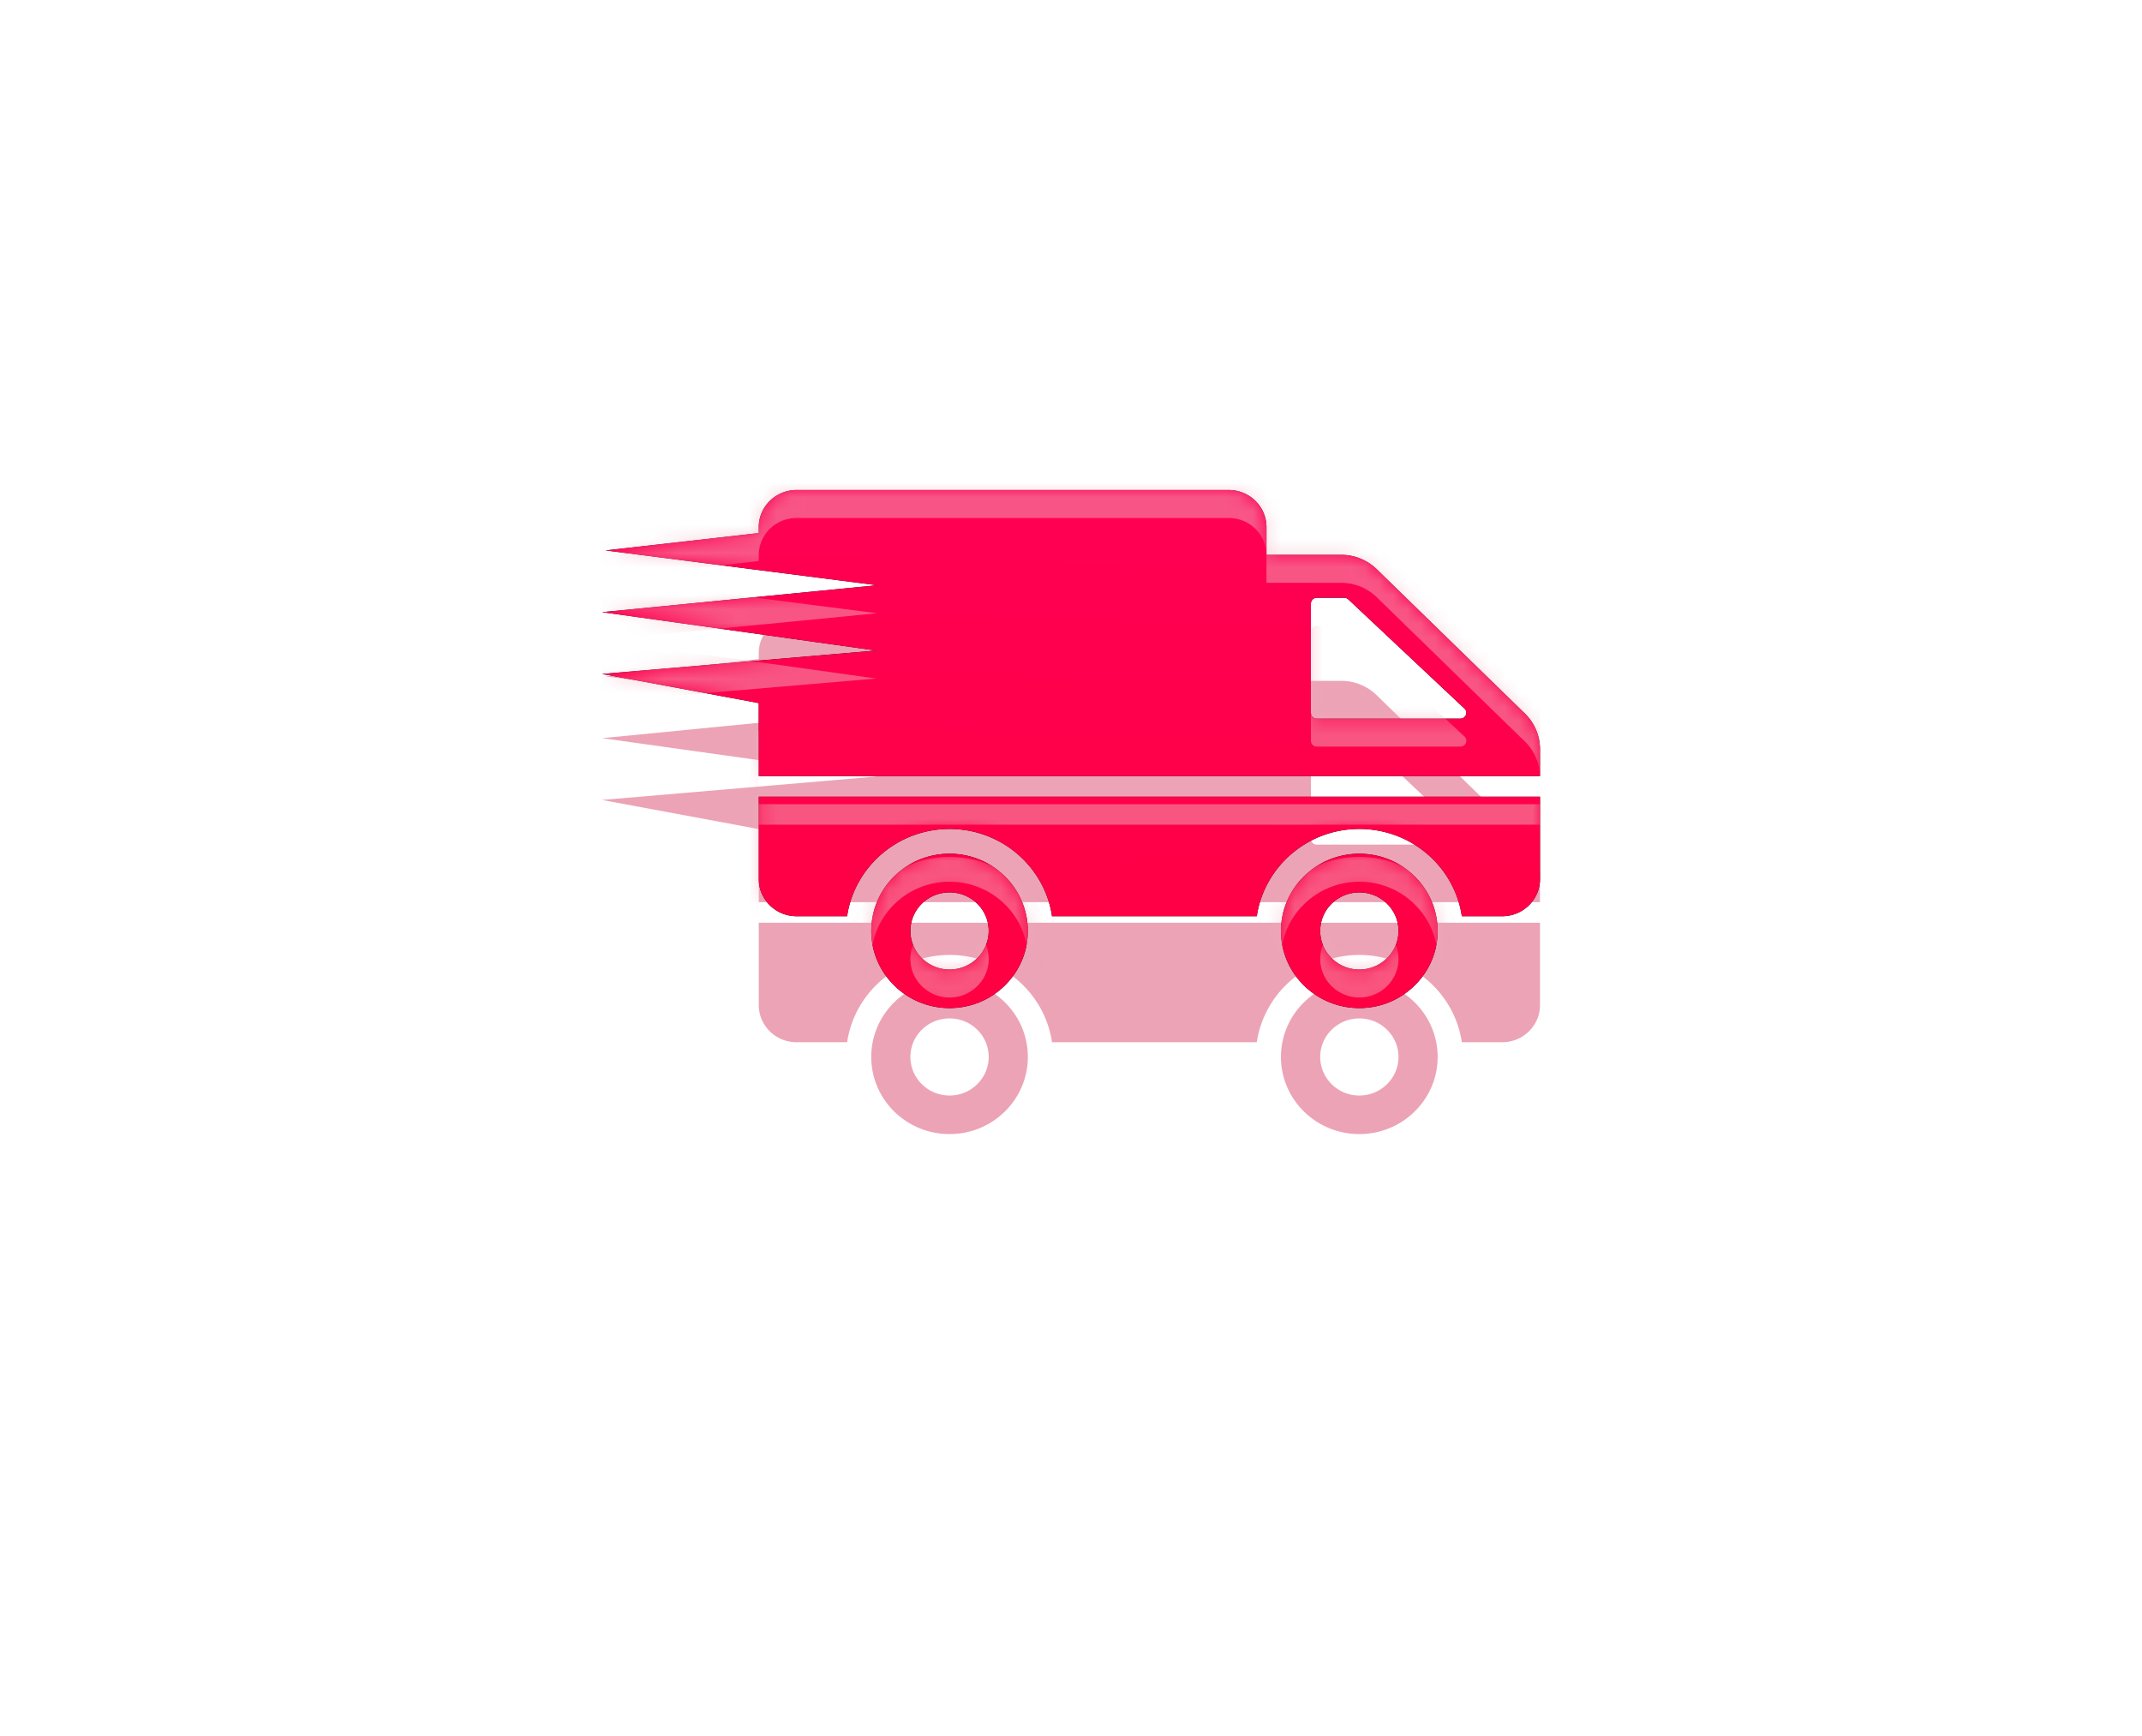 <svg xmlns="http://www.w3.org/2000/svg" width="153" height="124" viewBox="0 0 153 124"><defs><mask id="f78gb" width="2.37" height="2.66" x="-1.18" y="-1.33"><path fill="#fff" d="M30.7 22.7h91.6v61.6H30.7z"/><path d="M73.417 66.49c0 3.038-2.499 5.51-5.592 5.51-3.092 0-5.592-2.472-5.592-5.51 0-3.044 2.5-5.514 5.592-5.514 3.093 0 5.592 2.47 5.592 5.515zm-2.796 0c0-1.521-1.25-2.752-2.796-2.752-1.546 0-2.796 1.231-2.796 2.753 0 1.515 1.25 2.755 2.796 2.755 1.547 0 2.796-1.24 2.796-2.755zM110 62.783c0 1.467-1.208 2.656-2.697 2.656h-2.886c-.521-3.523-3.605-6.233-7.327-6.233-3.713 0-6.796 2.71-7.318 6.233H75.145c-.521-3.523-3.605-6.233-7.318-6.233-3.713 0-6.796 2.71-7.318 6.233h-3.614c-1.49 0-2.697-1.19-2.697-2.656v-5.88H110zm-7.31 3.709c0 3.037-2.51 5.508-5.593 5.508-3.092 0-5.6-2.47-5.6-5.508 0-3.045 2.508-5.515 5.6-5.515 3.084 0 5.592 2.47 5.592 5.515zm-2.797 0c0-1.522-1.258-2.753-2.796-2.753-1.546 0-2.796 1.231-2.796 2.753 0 1.515 1.25 2.755 2.796 2.755 1.538 0 2.796-1.24 2.796-2.755zm10.105-12.996v1.938H54.196l.001-5.218L43 48.135l19.576-1.671L43 43.722 62.645 41.8l-19.393-2.487 10.944-1.241v-.418c0-1.47 1.214-2.656 2.697-2.656h30.873c1.492 0 2.697 1.187 2.697 2.656v1.975h5.349c.944 0 1.852.372 2.526 1.027l10.6 10.324a3.53 3.53 0 0 1 1.06 2.515zm-5.394-2.888l-8.298-7.799a.459.459 0 0 0-.296-.115h-1.951a.419.419 0 0 0-.423.415v7.8c0 .232.189.417.423.417h10.257c.378 0 .567-.46.288-.718z"/></mask><filter id="f78ga" width="185.2" height="164.2" x="-16.1" y="-24.1" filterUnits="userSpaceOnUse"><feOffset dy="9" in="SourceGraphic" result="FeOffset1064Out"/><feGaussianBlur in="FeOffset1064Out" result="FeGaussianBlur1065Out" stdDeviation="14.72 14.72"/></filter><linearGradient id="f78gc" x1="77" x2="76" y1="35" y2="72" gradientUnits="userSpaceOnUse"><stop offset="0" stop-color="#ff0054"/><stop offset="1" stop-color="#ff0042"/></linearGradient><filter id="f78gd" width="200%" height="200%" x="-50%" y="-50%"><feGaussianBlur in="SourceGraphic" result="FeGaussianBlur1086Out" stdDeviation="0 0"/></filter><mask id="f78ge"><path fill="#fff" d="M73.417 66.49c0 3.038-2.499 5.51-5.592 5.51-3.092 0-5.592-2.472-5.592-5.51 0-3.044 2.5-5.514 5.592-5.514 3.093 0 5.592 2.47 5.592 5.515zm-2.796 0c0-1.521-1.25-2.752-2.796-2.752-1.546 0-2.796 1.231-2.796 2.753 0 1.515 1.25 2.755 2.796 2.755 1.547 0 2.796-1.24 2.796-2.755zM110 62.783c0 1.467-1.208 2.656-2.697 2.656h-2.886c-.521-3.523-3.605-6.233-7.327-6.233-3.713 0-6.796 2.71-7.318 6.233H75.145c-.521-3.523-3.605-6.233-7.318-6.233-3.713 0-6.796 2.71-7.318 6.233h-3.614c-1.49 0-2.697-1.19-2.697-2.656v-5.88H110zm-7.31 3.709c0 3.037-2.51 5.508-5.593 5.508-3.092 0-5.6-2.47-5.6-5.508 0-3.045 2.508-5.515 5.6-5.515 3.084 0 5.592 2.47 5.592 5.515zm-2.797 0c0-1.522-1.258-2.753-2.796-2.753-1.546 0-2.796 1.231-2.796 2.753 0 1.515 1.25 2.755 2.796 2.755 1.538 0 2.796-1.24 2.796-2.755zm10.105-12.996v1.938H54.196l.001-5.218L43 48.135l19.576-1.671L43 43.722 62.645 41.8l-19.393-2.487 10.944-1.241v-.418c0-1.47 1.214-2.656 2.697-2.656h30.873c1.492 0 2.697 1.187 2.697 2.656v1.975h5.349c.944 0 1.852.372 2.526 1.027l10.6 10.324a3.53 3.53 0 0 1 1.06 2.515zm-5.394-2.888l-8.298-7.799a.459.459 0 0 0-.296-.115h-1.951a.419.419 0 0 0-.423.415v7.8c0 .232.189.417.423.417h10.257c.378 0 .567-.46.288-.718z"/></mask></defs><g><g><g filter="url(#f78ga)"><path fill="none" stroke="#cb0035" stroke-opacity=".36" stroke-width="24.6" d="M73.417 66.49c0 3.038-2.499 5.51-5.592 5.51-3.092 0-5.592-2.472-5.592-5.51 0-3.044 2.5-5.514 5.592-5.514 3.093 0 5.592 2.47 5.592 5.515zm-2.796 0c0-1.521-1.25-2.752-2.796-2.752-1.546 0-2.796 1.231-2.796 2.753 0 1.515 1.25 2.755 2.796 2.755 1.547 0 2.796-1.24 2.796-2.755zM110 62.783c0 1.467-1.208 2.656-2.697 2.656h-2.886c-.521-3.523-3.605-6.233-7.327-6.233-3.713 0-6.796 2.71-7.318 6.233H75.145c-.521-3.523-3.605-6.233-7.318-6.233-3.713 0-6.796 2.71-7.318 6.233h-3.614c-1.49 0-2.697-1.19-2.697-2.656v-5.88H110zm-7.31 3.709c0 3.037-2.51 5.508-5.593 5.508-3.092 0-5.6-2.47-5.6-5.508 0-3.045 2.508-5.515 5.6-5.515 3.084 0 5.592 2.47 5.592 5.515zm-2.797 0c0-1.522-1.258-2.753-2.796-2.753-1.546 0-2.796 1.231-2.796 2.753 0 1.515 1.25 2.755 2.796 2.755 1.538 0 2.796-1.24 2.796-2.755zm10.105-12.996v1.938H54.196l.001-5.218L43 48.135l19.576-1.671L43 43.722 62.645 41.8l-19.393-2.487 10.944-1.241v-.418c0-1.47 1.214-2.656 2.697-2.656h30.873c1.492 0 2.697 1.187 2.697 2.656v1.975h5.349c.944 0 1.852.372 2.526 1.027l10.6 10.324a3.53 3.53 0 0 1 1.06 2.515zm-5.394-2.888l-8.298-7.799a.459.459 0 0 0-.296-.115h-1.951a.419.419 0 0 0-.423.415v7.8c0 .232.189.417.423.417h10.257c.378 0 .567-.46.288-.718z" mask="url(&quot;#f78gb&quot;)"/><path fill="#cb0035" fill-opacity=".36" d="M73.417 66.49c0 3.038-2.499 5.51-5.592 5.51-3.092 0-5.592-2.472-5.592-5.51 0-3.044 2.5-5.514 5.592-5.514 3.093 0 5.592 2.47 5.592 5.515zm-2.796 0c0-1.521-1.25-2.752-2.796-2.752-1.546 0-2.796 1.231-2.796 2.753 0 1.515 1.25 2.755 2.796 2.755 1.547 0 2.796-1.24 2.796-2.755zM110 62.783c0 1.467-1.208 2.656-2.697 2.656h-2.886c-.521-3.523-3.605-6.233-7.327-6.233-3.713 0-6.796 2.71-7.318 6.233H75.145c-.521-3.523-3.605-6.233-7.318-6.233-3.713 0-6.796 2.71-7.318 6.233h-3.614c-1.49 0-2.697-1.19-2.697-2.656v-5.88H110zm-7.31 3.709c0 3.037-2.51 5.508-5.593 5.508-3.092 0-5.6-2.47-5.6-5.508 0-3.045 2.508-5.515 5.6-5.515 3.084 0 5.592 2.47 5.592 5.515zm-2.797 0c0-1.522-1.258-2.753-2.796-2.753-1.546 0-2.796 1.231-2.796 2.753 0 1.515 1.25 2.755 2.796 2.755 1.538 0 2.796-1.24 2.796-2.755zm10.105-12.996v1.938H54.196l.001-5.218L43 48.135l19.576-1.671L43 43.722 62.645 41.8l-19.393-2.487 10.944-1.241v-.418c0-1.47 1.214-2.656 2.697-2.656h30.873c1.492 0 2.697 1.187 2.697 2.656v1.975h5.349c.944 0 1.852.372 2.526 1.027l10.6 10.324a3.53 3.53 0 0 1 1.06 2.515zm-5.394-2.888l-8.298-7.799a.459.459 0 0 0-.296-.115h-1.951a.419.419 0 0 0-.423.415v7.8c0 .232.189.417.423.417h10.257c.378 0 .567-.46.288-.718z"/></g><path d="M73.417 66.49c0 3.038-2.499 5.51-5.592 5.51-3.092 0-5.592-2.472-5.592-5.51 0-3.044 2.5-5.514 5.592-5.514 3.093 0 5.592 2.47 5.592 5.515zm-2.796 0c0-1.521-1.25-2.752-2.796-2.752-1.546 0-2.796 1.231-2.796 2.753 0 1.515 1.25 2.755 2.796 2.755 1.547 0 2.796-1.24 2.796-2.755zM110 62.783c0 1.467-1.208 2.656-2.697 2.656h-2.886c-.521-3.523-3.605-6.233-7.327-6.233-3.713 0-6.796 2.71-7.318 6.233H75.145c-.521-3.523-3.605-6.233-7.318-6.233-3.713 0-6.796 2.71-7.318 6.233h-3.614c-1.49 0-2.697-1.19-2.697-2.656v-5.88H110zm-7.31 3.709c0 3.037-2.51 5.508-5.593 5.508-3.092 0-5.6-2.47-5.6-5.508 0-3.045 2.508-5.515 5.6-5.515 3.084 0 5.592 2.47 5.592 5.515zm-2.797 0c0-1.522-1.258-2.753-2.796-2.753-1.546 0-2.796 1.231-2.796 2.753 0 1.515 1.25 2.755 2.796 2.755 1.538 0 2.796-1.24 2.796-2.755zm10.105-12.996v1.938H54.196l.001-5.218L43 48.135l19.576-1.671L43 43.722 62.645 41.8l-19.393-2.487 10.944-1.241v-.418c0-1.47 1.214-2.656 2.697-2.656h30.873c1.492 0 2.697 1.187 2.697 2.656v1.975h5.349c.944 0 1.852.372 2.526 1.027l10.6 10.324a3.53 3.53 0 0 1 1.06 2.515zm-5.394-2.888l-8.298-7.799a.459.459 0 0 0-.296-.115h-1.951a.419.419 0 0 0-.423.415v7.8c0 .232.189.417.423.417h10.257c.378 0 .567-.46.288-.718z"/><path fill="url(#f78gc)" d="M73.417 66.49c0 3.038-2.499 5.51-5.592 5.51-3.092 0-5.592-2.472-5.592-5.51 0-3.044 2.5-5.514 5.592-5.514 3.093 0 5.592 2.47 5.592 5.515zm-2.796 0c0-1.521-1.25-2.752-2.796-2.752-1.546 0-2.796 1.231-2.796 2.753 0 1.515 1.25 2.755 2.796 2.755 1.547 0 2.796-1.24 2.796-2.755zM110 62.783c0 1.467-1.208 2.656-2.697 2.656h-2.886c-.521-3.523-3.605-6.233-7.327-6.233-3.713 0-6.796 2.71-7.318 6.233H75.145c-.521-3.523-3.605-6.233-7.318-6.233-3.713 0-6.796 2.71-7.318 6.233h-3.614c-1.49 0-2.697-1.19-2.697-2.656v-5.88H110zm-7.31 3.709c0 3.037-2.51 5.508-5.593 5.508-3.092 0-5.6-2.47-5.6-5.508 0-3.045 2.508-5.515 5.6-5.515 3.084 0 5.592 2.47 5.592 5.515zm-2.797 0c0-1.522-1.258-2.753-2.796-2.753-1.546 0-2.796 1.231-2.796 2.753 0 1.515 1.25 2.755 2.796 2.755 1.538 0 2.796-1.24 2.796-2.755zm10.105-12.996v1.938H54.196l.001-5.218L43 48.135l19.576-1.671L43 43.722 62.645 41.8l-19.393-2.487 10.944-1.241v-.418c0-1.47 1.214-2.656 2.697-2.656h30.873c1.492 0 2.697 1.187 2.697 2.656v1.975h5.349c.944 0 1.852.372 2.526 1.027l10.6 10.324a3.53 3.53 0 0 1 1.06 2.515zm-5.394-2.888l-8.298-7.799a.459.459 0 0 0-.296-.115h-1.951a.419.419 0 0 0-.423.415v7.8c0 .232.189.417.423.417h10.257c.378 0 .567-.46.288-.718z"/><path fill="#f2abba" fill-opacity=".5" d="M43 74V50.135l11.197 2.08v5.218h55.801v-1.938a3.53 3.53 0 0 0-1.06-2.515l-10.6-10.324a3.632 3.632 0 0 0-2.526-1.027h-5.35v-1.975c0-1.47-1.204-2.656-2.696-2.656H56.893c-1.483 0-2.697 1.187-2.697 2.656v.417l-10.944 1.242L62.645 43.8 43 45.722V33h67v41zm24.825-11.024c-3.092 0-5.592 2.47-5.592 5.515 0 3.037 2.5 5.508 5.592 5.508 3.093 0 5.592-2.47 5.592-5.508 0-3.045-2.499-5.515-5.592-5.515zm0 8.27c-1.546 0-2.796-1.24-2.796-2.755 0-1.522 1.25-2.753 2.796-2.753 1.547 0 2.796 1.231 2.796 2.753 0 1.515-1.25 2.755-2.796 2.755zM110 58.902H54.198v5.88c0 1.467 1.208 2.656 2.697 2.656h3.614c.522-3.523 3.605-6.233 7.318-6.233 3.713 0 6.797 2.71 7.318 6.233h14.627c.522-3.523 3.605-6.233 7.318-6.233 3.722 0 6.806 2.71 7.327 6.233h2.886c1.49 0 2.697-1.19 2.697-2.656zm-12.903 4.074c-3.092 0-5.6 2.47-5.6 5.515 0 3.037 2.508 5.508 5.6 5.508 3.084 0 5.592-2.47 5.592-5.508 0-3.045-2.508-5.515-5.592-5.515zm0 8.27c-1.546 0-2.796-1.24-2.796-2.755 0-1.522 1.25-2.753 2.796-2.753 1.538 0 2.796 1.231 2.796 2.753 0 1.515-1.258 2.755-2.796 2.755zM43 45.722zm19.576 2.742L43 50.134v-4.412zM43 50.134zm61.604 2.473c.279.258.09.718-.288.718H94.06a.418.418 0 0 1-.423-.416v-7.8c0-.23.189-.416.423-.416h1.95c.108 0 .216.044.297.115l8.298 7.8z" filter="url(#f78gd)" mask="url(&quot;#f78ge&quot;)"/></g></g></svg>